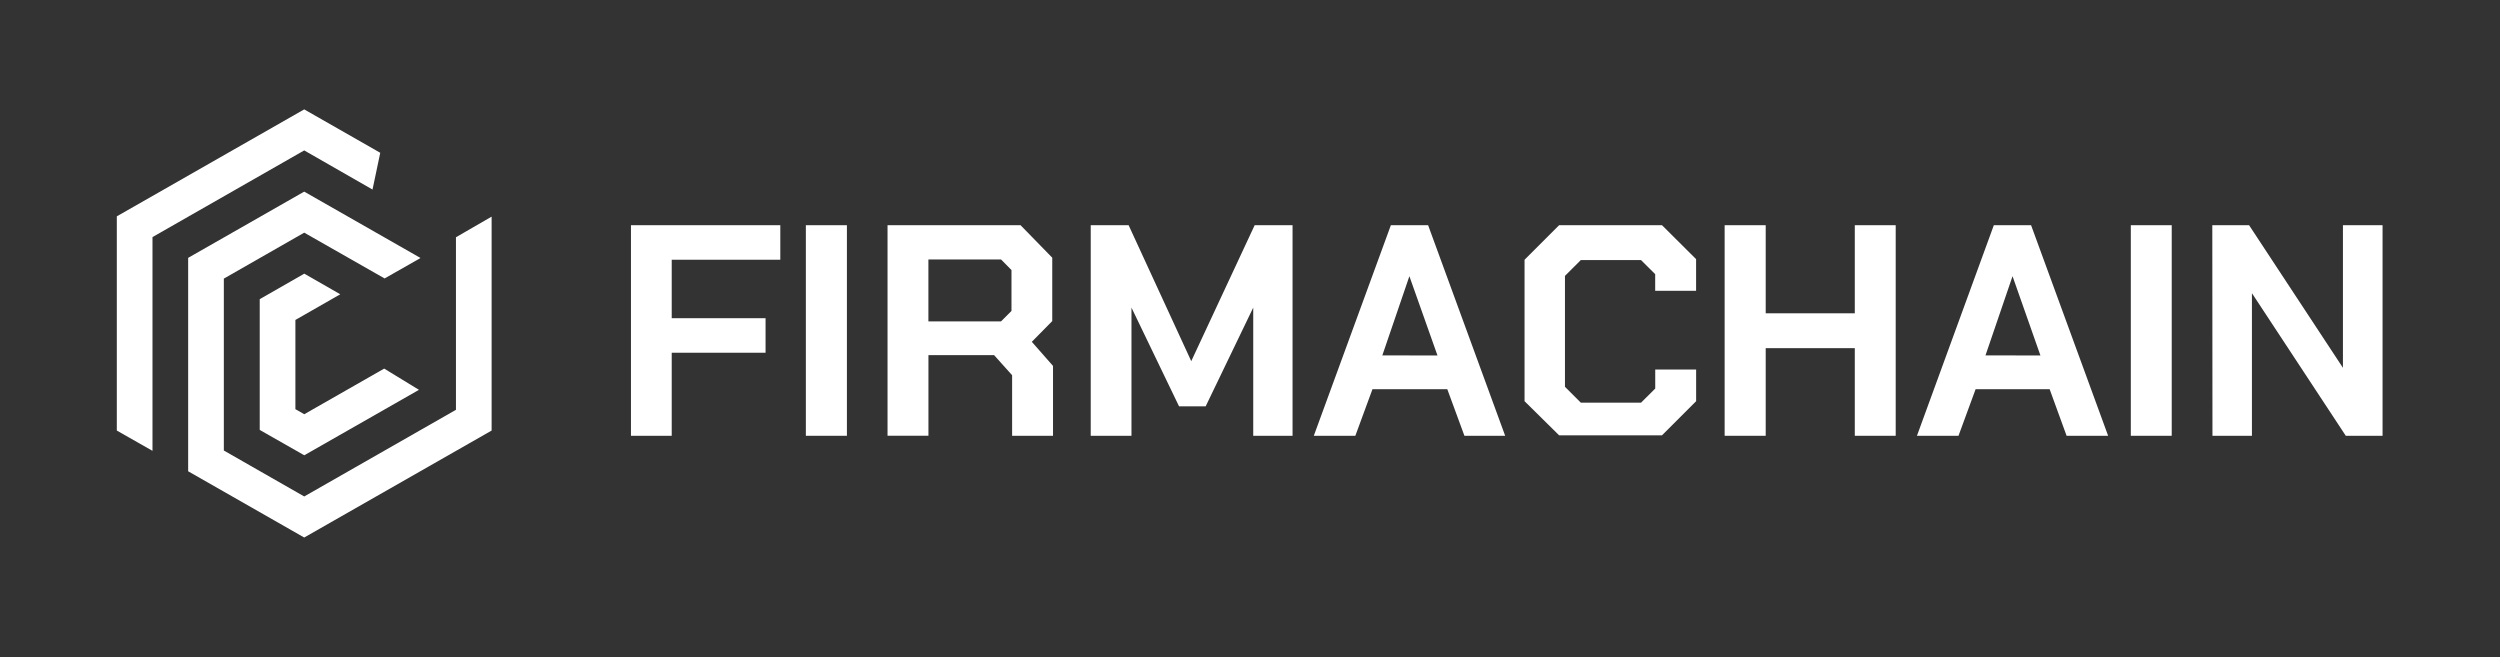 <svg xmlns="http://www.w3.org/2000/svg" width="194" height="51" viewBox="0 0 194 51">
    <rect x="0" y="0" width="194" height="51" fill="#333333" stroke="none"/>
    <defs>
        <clipPath id="1c56ozsiaa">
            <path data-name="rectangle 9" style="fill:none" d="M0 0h194v51H0z"/>
        </clipPath>
    </defs>
    <g data-name="group 6" style="clip-path:url(#1c56ozsiaa)">
        <path data-name="path 1" d="m55.4 65.648-.689-.393v-6.923l3.482-1.992-2.793-1.6-3.457 1.979v10.147l3.457 1.967 8.9-5.078-2.7-1.648z" transform="translate(-31.788 -33.504)" style="fill:#fff"/>
        <path data-name="path 2" d="m37.909 21.877-14.542 8.3V46.8l2.768 1.574V31.787l11.774-6.726 5.3 3.037.6-2.852z" transform="translate(-14.302 -13.389)" style="fill:#fff"/>
        <path data-name="path 3" d="M58.417 41.867v13.39l-11.774 6.725-6.238-3.566v-13.34l6.238-3.566 6.237 3.553 2.768-1.574v-.024l-9.006-5.139-9.006 5.139v16.562l9.006 5.14 14.542-8.3v-16.6z" transform="translate(-23.035 -23.456)" style="fill:#fff"/>
        <path data-name="path 4" d="M126.205 45.044h11.589v2.68h-8.427v4.537h7.283v2.68h-7.283v6.443h-3.162z" transform="translate(-77.242 -27.568)" style="fill:#fff"/>
        <path data-name="rectangle 7" transform="translate(62.534 17.476)" style="fill:#fff" d="M0 0h3.186v16.341H0z"/>
        <path data-name="path 5" d="M190.358 55.963v5.422h-3.174v-4.7l-1.4-1.561h-5.093v6.258h-3.174V45.044h10.322l2.46 2.521v4.918l-1.587 1.61zm-9.67-3.455h5.635l.812-.812v-3.172l-.812-.824h-5.635z" transform="translate(-108.644 -27.568)" style="fill:#fff"/>
        <path data-name="path 6" d="M218.166 45.044h2.94l4.86 10.55 4.921-10.55h2.94v16.341h-3.051v-9.947l-3.691 7.66h-2.067l-3.691-7.66v9.948h-3.162z" transform="translate(-133.525 -27.568)" style="fill:#fff"/>
        <path data-name="path 7" d="M268.763 45.044h2.891l5.979 16.341h-3.162l-1.329-3.615h-5.807l-1.329 3.615h-3.223zm3.617 10.107L270.2 49l-2.1 6.148z" transform="translate(-160.832 -27.568)" style="fill:#fff"/>
        <path data-name="path 8" d="M304.934 58.7V47.724l2.682-2.68h7.984l2.645 2.632v2.459h-3.174v-1.292l-1.1-1.094H309.3l-1.23 1.229v8.607l1.23 1.229h4.675l1.1-1.094v-1.475h3.174V58.7l-2.649 2.648h-7.984z" transform="translate(-186.629 -27.568)" style="fill:#fff"/>
        <path data-name="path 9" d="M344.953 45.044h3.186v6.836h6.914v-6.836h3.174v16.341h-3.174v-6.8h-6.914v6.8h-3.186z" transform="translate(-211.121 -27.568)" style="fill:#fff"/>
        <path data-name="path 10" d="M389.384 45.044h2.891l5.979 16.341h-3.223l-1.316-3.615h-5.745l-1.328 3.615h-3.224zM393 55.151 390.836 49l-2.1 6.148z" transform="translate(-234.663 -27.568)" style="fill:#fff"/>
        <path data-name="rectangle 8" transform="translate(165.351 17.476)" style="fill:#fff" d="M0 0h3.174v16.341H0z"/>
        <path data-name="path 11" d="M442.495 45.044h2.854l7.283 11.066V45.044h3.075v16.341h-2.854l-7.283-11.066v11.066h-3.063z" transform="translate(-270.82 -27.568)" style="fill:#fff"/>
    </g>
</svg>
